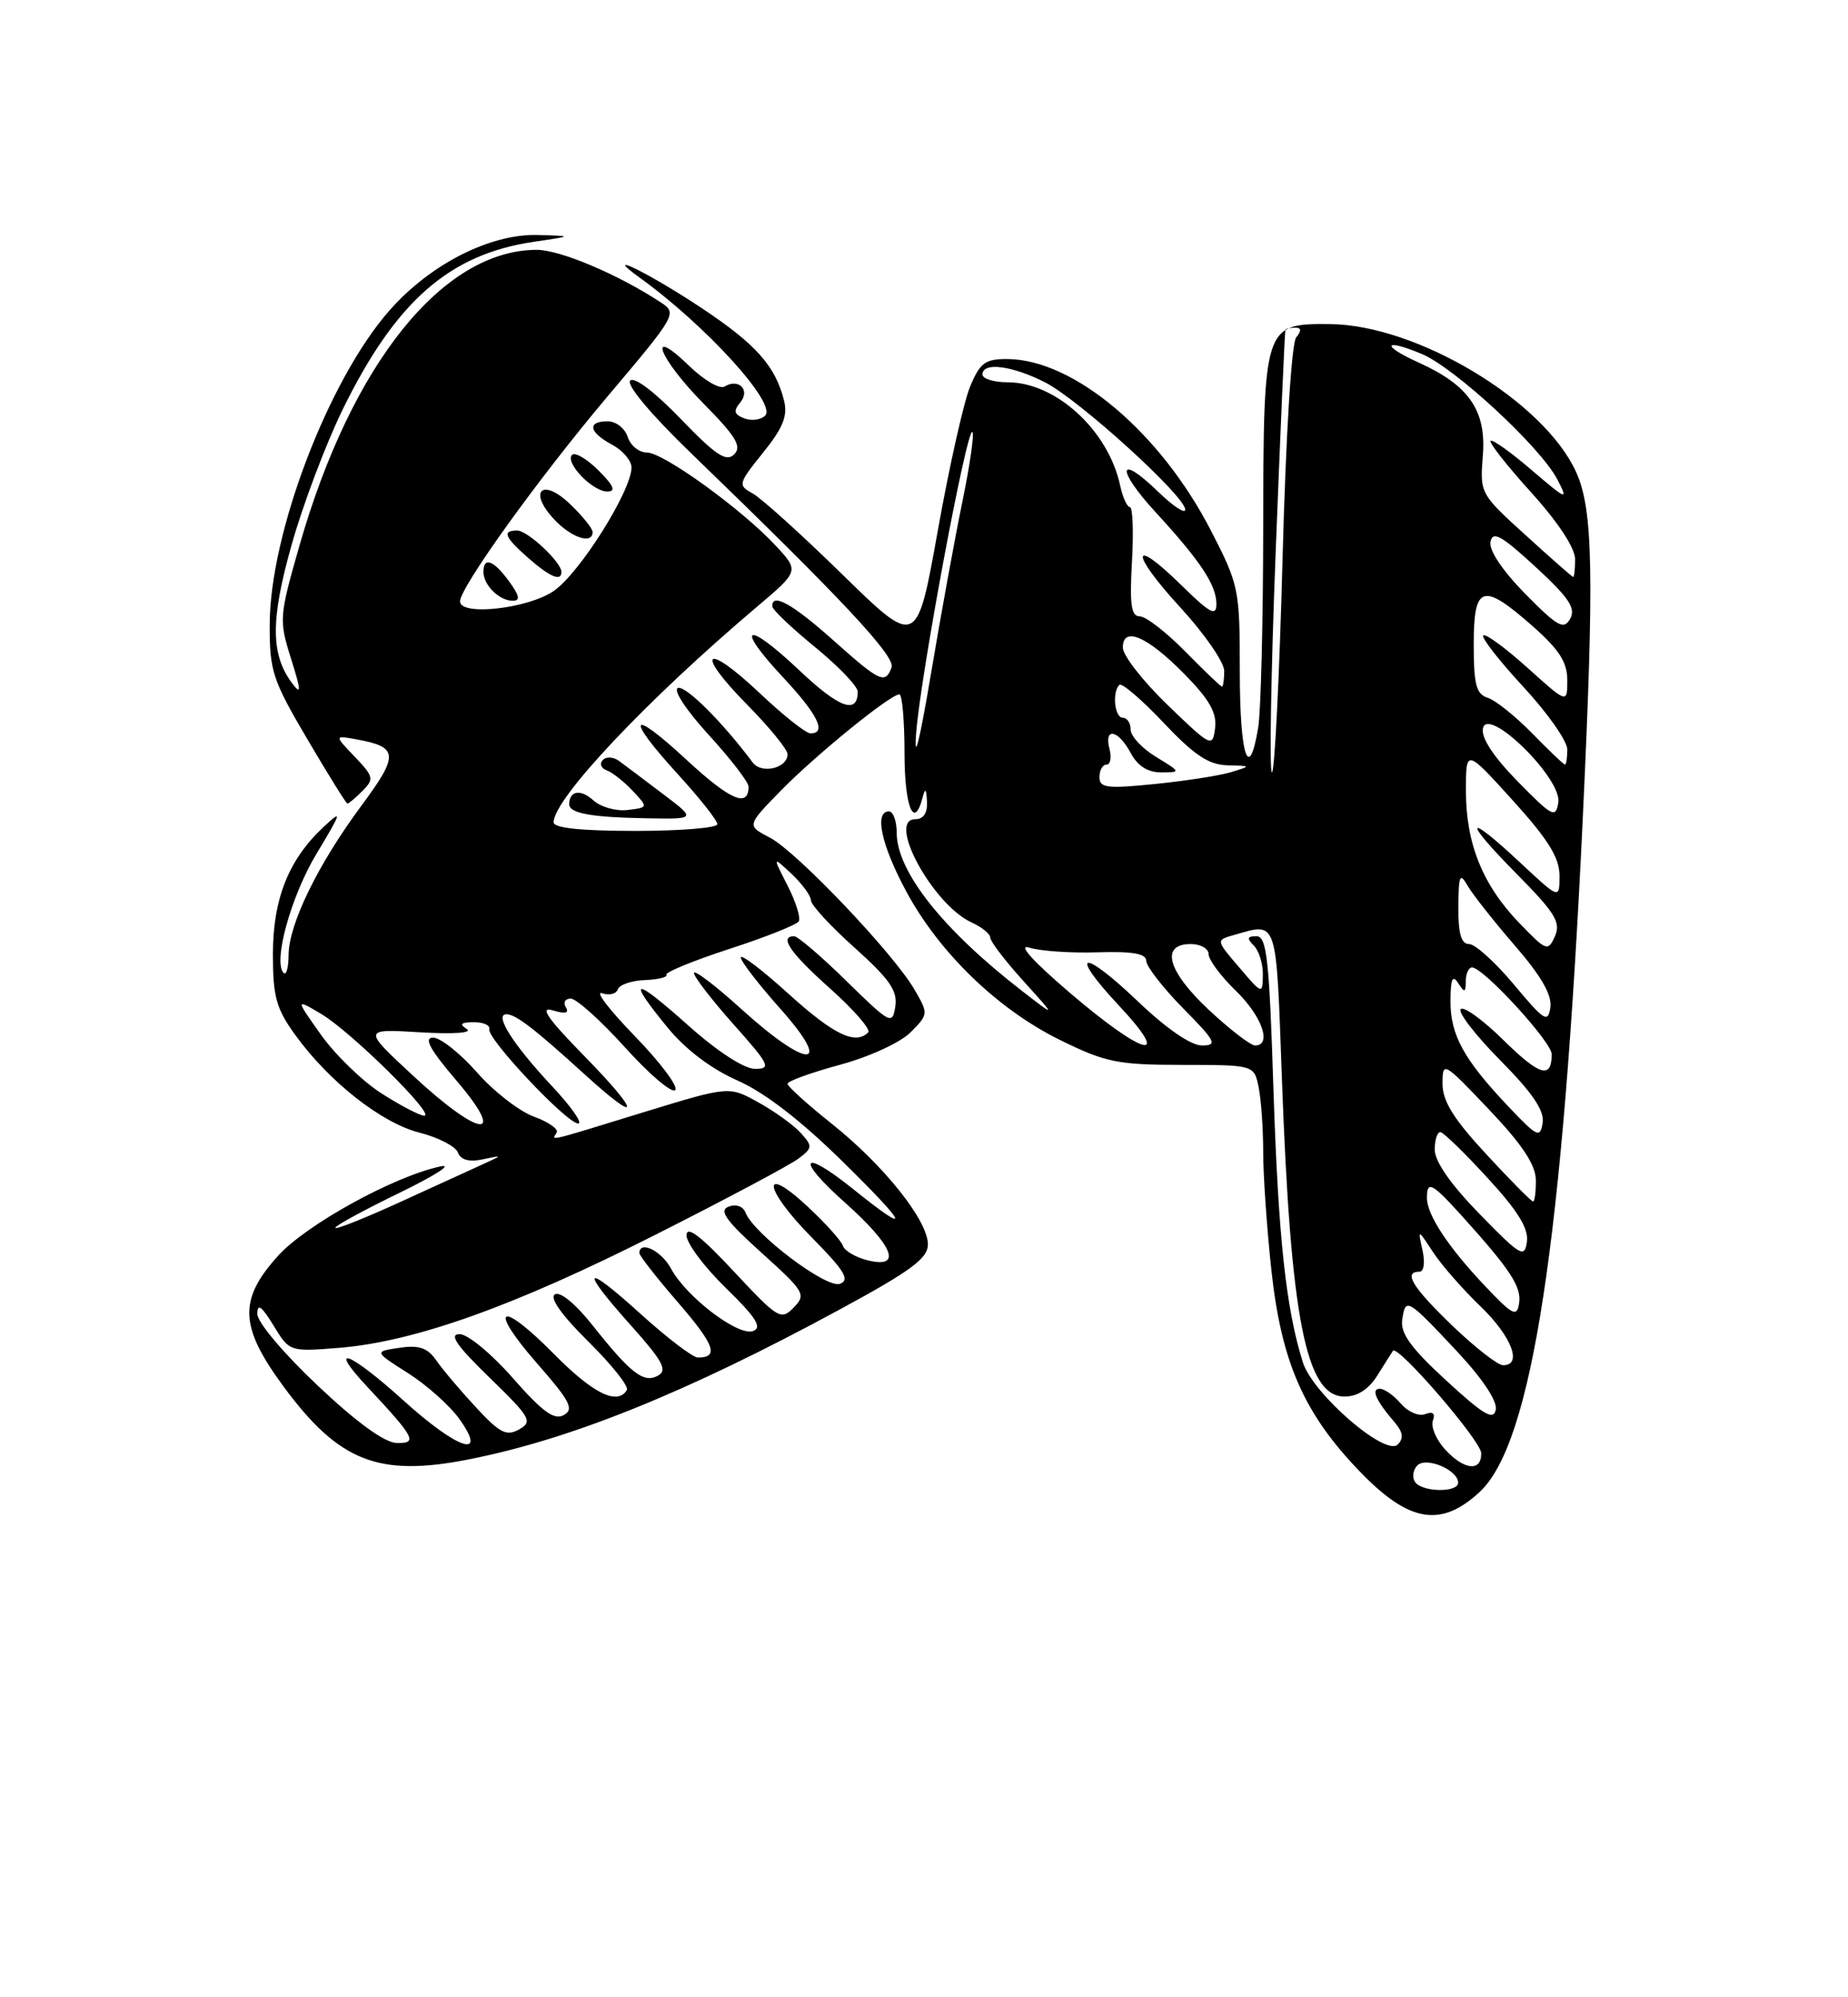 <?xml version="1.0" encoding="UTF-8" standalone="no"?>
<!DOCTYPE svg PUBLIC "-//W3C//DTD SVG 1.1//EN" "http://www.w3.org/Graphics/SVG/1.1/DTD/svg11.dtd" >
<svg xmlns="http://www.w3.org/2000/svg" xmlns:xlink="http://www.w3.org/1999/xlink" version="1.1" viewBox="0 0 237 256">
 <g >
 <path fill="currentColor"
d=" M 189.80 191.19 C 196.48 184.95 200.42 159.17 202.98 105.00 C 204.47 73.48 204.31 65.28 202.13 60.50 C 197.98 51.38 181.71 41.62 170.53 41.54 C 162.08 41.48 162.04 41.61 162.00 68.00 C 161.99 79.83 161.70 91.19 161.36 93.25 C 160.17 100.45 159.00 96.91 159.00 86.10 C 159.00 75.51 158.90 75.01 155.32 68.05 C 148.83 55.43 137.74 46.08 129.20 46.02 C 126.36 46.00 125.69 46.49 124.42 49.53 C 123.61 51.47 121.74 59.78 120.27 68.01 C 117.59 82.97 117.59 82.97 108.04 73.64 C 102.79 68.51 97.61 63.83 96.52 63.24 C 94.61 62.20 94.66 62.00 97.86 58.02 C 100.43 54.83 101.04 53.30 100.55 51.34 C 99.44 46.91 96.96 44.13 90.05 39.53 C 83.33 35.06 76.94 31.91 82.00 35.56 C 90.50 41.68 99.66 51.74 98.13 53.27 C 97.58 53.82 96.38 53.98 95.45 53.62 C 94.14 53.12 94.03 52.67 94.94 51.58 C 96.26 49.98 94.72 48.44 92.91 49.55 C 92.32 49.92 90.29 48.74 88.41 46.92 C 82.81 41.49 84.46 45.89 90.21 51.71 C 94.40 55.95 95.17 57.23 94.15 58.24 C 93.14 59.25 91.80 58.36 87.30 53.69 C 83.99 50.25 81.35 48.25 80.82 48.78 C 80.29 49.31 83.47 53.11 88.63 58.09 C 108.07 76.86 114.88 84.15 114.34 85.56 C 113.51 87.72 112.88 87.43 106.79 82.00 C 101.60 77.37 98.93 75.91 99.05 77.75 C 99.08 78.16 101.55 80.51 104.55 82.96 C 107.55 85.41 110.00 87.97 110.00 88.65 C 110.00 91.62 107.62 90.76 102.49 85.90 C 95.66 79.45 94.14 80.09 100.40 86.79 C 104.89 91.59 106.07 94.00 103.94 94.00 C 103.36 94.00 100.43 91.68 97.43 88.84 C 90.38 82.18 89.01 83.42 95.81 90.31 C 98.66 93.20 101.00 96.06 101.00 96.67 C 101.00 98.47 97.66 99.25 96.53 97.73 C 92.67 92.56 87.94 87.85 86.95 88.18 C 86.27 88.41 87.98 91.00 90.88 94.18 C 93.70 97.26 96.00 100.25 96.00 100.83 C 96.00 103.58 93.64 102.56 88.07 97.41 C 80.73 90.61 80.09 91.75 87.00 99.31 C 89.75 102.32 92.00 105.17 92.00 105.64 C 92.00 106.11 87.28 106.50 81.50 106.50 C 74.53 106.50 71.00 106.13 71.00 105.40 C 71.00 102.39 82.93 89.74 97.00 77.84 C 102.50 73.19 102.50 73.19 99.50 69.96 C 95.16 65.28 85.08 58.00 82.96 58.00 C 81.95 58.00 80.85 57.10 80.50 56.00 C 80.15 54.90 79.00 54.00 77.93 54.00 C 75.25 54.00 75.52 55.40 78.50 57.00 C 79.88 57.74 80.99 59.05 80.99 59.92 C 80.97 62.94 74.30 73.51 71.01 75.75 C 67.67 78.03 59.00 78.99 59.00 77.08 C 59.00 75.28 69.06 61.30 77.90 50.83 C 86.80 40.30 86.88 40.15 84.70 38.73 C 79.20 35.13 71.78 32.00 68.78 32.02 C 56.74 32.10 45.08 46.65 38.41 69.91 C 35.80 79.05 35.76 79.46 37.32 84.41 C 38.63 88.57 38.65 89.15 37.47 87.58 C 34.70 83.89 34.68 79.45 37.41 69.79 C 38.85 64.68 41.79 56.90 43.94 52.50 C 50.75 38.61 57.62 32.58 68.48 30.99 C 73.50 30.25 73.50 30.25 68.95 30.12 C 62.84 29.96 55.17 33.86 49.94 39.80 C 42.13 48.68 34.63 68.30 34.59 80.00 C 34.56 86.00 34.94 87.14 39.42 94.75 C 42.09 99.29 44.40 103.00 44.56 103.00 C 44.73 103.00 45.59 102.27 46.49 101.37 C 48.00 99.86 47.92 99.53 45.49 96.99 C 42.87 94.25 42.87 94.25 45.68 94.76 C 51.13 95.74 51.20 96.73 46.31 103.32 C 40.76 110.81 37.02 118.48 37.01 122.42 C 37.00 124.02 36.72 125.05 36.38 124.71 C 34.98 123.31 37.31 114.86 40.62 109.38 C 43.87 103.97 43.94 103.71 41.48 106.01 C 37.01 110.18 35.00 115.23 35.00 122.31 C 35.00 127.76 35.42 129.28 37.87 132.66 C 42.22 138.67 48.96 143.96 53.82 145.18 C 56.21 145.79 58.42 146.93 58.72 147.71 C 59.09 148.67 60.14 148.97 61.89 148.60 C 64.50 148.05 64.50 148.05 62.00 149.19 C 60.62 149.82 55.79 152.03 51.25 154.10 C 46.71 156.17 43.00 157.65 43.00 157.37 C 43.00 157.10 46.71 155.08 51.25 152.88 C 55.79 150.67 58.15 149.16 56.50 149.50 C 50.54 150.76 39.28 156.95 35.65 160.97 C 30.57 166.59 30.71 170.03 36.33 177.67 C 43.45 187.33 48.52 189.34 60.08 187.06 C 73.21 184.48 88.03 178.50 107.75 167.81 C 116.86 162.87 119.00 161.29 119.00 159.50 C 119.00 156.43 113.36 149.36 106.64 144.01 C 103.54 141.54 101.00 139.25 101.00 138.91 C 101.00 138.57 104.02 137.48 107.71 136.48 C 111.50 135.45 115.45 133.64 116.77 132.32 C 119.07 130.02 119.08 129.94 117.30 126.87 C 114.62 122.23 102.15 109.13 98.73 107.36 C 95.76 105.82 95.76 105.82 100.13 101.35 C 104.63 96.75 114.18 89.00 115.34 89.00 C 115.70 89.00 116.00 92.38 116.00 96.50 C 116.00 103.40 117.22 106.43 118.31 102.25 C 118.65 100.93 118.80 101.06 118.88 102.75 C 118.96 104.20 118.43 105.00 117.39 105.00 C 113.66 105.00 119.64 115.97 124.60 118.23 C 125.92 118.83 127.00 119.71 127.00 120.18 C 127.00 120.66 128.91 123.16 131.25 125.74 C 135.50 130.44 135.50 130.44 131.02 126.97 C 120.91 119.15 115.01 111.70 115.00 106.75 C 115.00 105.24 114.55 104.00 114.00 104.00 C 112.11 104.00 113.00 108.23 116.14 114.10 C 120.34 122.00 127.90 129.33 135.87 133.26 C 141.80 136.18 143.28 136.48 151.63 136.49 C 160.84 136.50 160.84 136.50 161.42 139.38 C 161.74 140.96 162.00 144.69 162.00 147.66 C 162.00 150.64 162.47 157.45 163.05 162.79 C 164.33 174.63 167.23 181.21 174.48 188.70 C 180.74 195.16 184.83 195.83 189.80 191.19 Z  M 85.00 101.75 C 82.64 99.96 80.12 98.07 79.40 97.54 C 78.68 97.00 77.74 96.95 77.30 97.42 C 76.86 97.89 77.09 98.48 77.81 98.74 C 78.52 98.99 80.02 100.17 81.13 101.35 C 83.14 103.50 83.14 103.50 80.48 103.82 C 79.02 104.00 77.04 103.44 76.08 102.57 C 74.45 101.10 73.00 101.35 73.00 103.09 C 73.00 104.24 75.83 104.76 82.90 104.88 C 89.30 105.00 89.30 105.00 85.00 101.75 Z  M 65.30 74.53 C 63.31 71.80 62.00 71.31 62.00 73.30 C 62.00 74.99 64.03 77.00 65.75 77.00 C 66.75 77.00 66.64 76.38 65.30 74.53 Z  M 72.00 73.31 C 72.00 72.06 67.67 68.00 66.33 68.00 C 64.36 68.00 64.69 68.83 67.75 71.52 C 70.52 73.95 72.00 74.58 72.00 73.31 Z  M 76.00 68.19 C 76.00 67.74 74.70 66.13 73.11 64.61 C 69.53 61.17 67.68 62.96 71.07 66.57 C 73.29 68.94 76.00 69.82 76.00 68.19 Z  M 76.76 60.30 C 75.27 58.82 73.75 57.92 73.37 58.30 C 72.40 59.27 75.98 63.00 77.88 63.00 C 79.03 63.00 78.73 62.28 76.76 60.30 Z  M 181.45 189.91 C 181.08 189.31 181.23 188.37 181.78 187.82 C 182.92 186.68 187.00 188.42 187.00 190.04 C 187.00 191.36 182.28 191.26 181.45 189.91 Z  M 185.30 185.75 C 184.18 184.51 183.48 182.87 183.76 182.09 C 184.10 181.16 183.77 180.87 182.78 181.25 C 181.96 181.57 180.56 180.96 179.66 179.91 C 178.76 178.86 177.54 178.00 176.95 178.00 C 175.79 178.00 176.45 179.50 178.83 182.27 C 179.94 183.56 180.05 184.35 179.25 185.15 C 177.68 186.72 168.36 178.65 167.09 174.62 C 164.92 167.75 163.94 158.60 163.32 139.75 C 162.78 122.90 162.46 120.00 161.14 120.00 C 159.94 120.00 159.87 120.27 160.80 121.20 C 161.46 121.86 161.98 123.55 161.96 124.95 C 161.92 127.48 161.89 127.47 158.93 124.00 C 155.93 120.50 155.93 120.50 158.22 119.85 C 163.90 118.23 163.64 117.45 164.40 138.25 C 165.52 169.07 167.48 179.00 172.43 179.00 C 174.10 179.00 175.54 178.07 176.67 176.25 C 177.62 174.74 178.50 173.34 178.64 173.14 C 179.23 172.28 189.93 184.67 189.96 186.25 C 190.01 188.68 187.75 188.44 185.30 185.75 Z  M 40.75 177.60 C 36.36 173.46 33.00 169.48 33.00 168.40 C 33.01 167.01 33.56 167.41 35.07 169.88 C 37.13 173.26 37.14 173.26 43.46 172.76 C 53.19 171.97 65.91 167.43 84.00 158.29 C 93.08 153.71 101.36 149.30 102.42 148.49 C 104.21 147.13 104.23 146.91 102.69 145.21 C 101.79 144.21 99.35 142.45 97.27 141.30 C 93.50 139.20 93.50 139.20 82.50 142.57 C 69.91 146.44 70.73 146.25 71.39 145.18 C 71.67 144.73 70.36 143.81 68.49 143.13 C 66.61 142.45 63.32 139.90 61.17 137.45 C 59.01 135.00 56.48 133.00 55.55 133.00 C 54.31 133.00 55.12 134.50 58.54 138.50 C 65.15 146.24 61.57 145.85 53.00 137.90 C 46.50 131.87 46.50 131.87 53.86 132.31 C 58.16 132.57 60.65 132.39 59.86 131.89 C 58.87 131.26 59.11 131.03 60.75 131.02 C 61.99 131.01 62.89 131.41 62.75 131.91 C 62.42 133.10 72.70 144.00 74.15 144.00 C 74.77 144.00 73.25 141.83 70.77 139.19 C 65.77 133.84 63.34 130.00 64.95 130.00 C 66.14 130.00 68.52 131.83 75.03 137.75 C 82.24 144.31 82.20 142.78 74.97 135.39 C 70.23 130.56 69.14 128.98 70.88 129.50 C 72.50 129.99 73.03 129.86 72.57 129.11 C 72.19 128.50 72.47 128.00 73.19 127.99 C 73.91 127.99 77.04 130.80 80.15 134.24 C 83.25 137.68 86.15 140.15 86.59 139.72 C 87.03 139.30 84.71 136.20 81.44 132.83 C 78.17 129.47 76.26 126.98 77.19 127.30 C 78.11 127.62 79.03 127.40 79.23 126.81 C 79.43 126.22 80.99 125.68 82.70 125.62 C 84.41 125.55 85.65 125.25 85.46 124.94 C 85.27 124.63 88.90 123.14 93.53 121.63 C 98.16 120.13 102.17 118.53 102.44 118.09 C 102.71 117.66 102.07 115.59 101.00 113.51 C 99.07 109.72 99.07 109.72 101.54 112.03 C 102.89 113.31 104.00 114.82 104.00 115.40 C 104.00 115.98 106.52 118.72 109.61 121.48 C 114.10 125.51 115.13 127.00 114.82 129.00 C 114.45 131.40 114.19 131.26 108.56 125.75 C 105.34 122.59 102.31 120.00 101.85 120.00 C 99.86 120.00 101.35 122.15 106.51 126.75 C 109.53 129.45 111.71 131.96 111.34 132.33 C 109.70 133.96 106.92 132.62 101.17 127.42 C 97.78 124.34 95.00 122.23 95.00 122.72 C 95.00 123.20 97.29 126.17 100.08 129.30 C 106.97 137.03 103.67 137.11 95.17 129.42 C 91.78 126.34 89.00 124.23 89.00 124.72 C 89.00 125.20 91.29 128.17 94.08 131.30 C 98.70 136.48 98.95 137.00 96.83 137.00 C 95.42 136.99 92.03 134.79 88.25 131.42 C 81.19 125.12 80.30 125.22 85.62 131.71 C 87.92 134.52 91.19 136.99 94.58 138.49 C 98.10 140.05 102.71 143.61 108.20 149.01 C 116.58 157.25 117.00 158.50 109.33 152.34 C 102.78 147.09 101.97 148.44 108.30 154.08 C 114.62 159.71 115.79 162.66 111.25 161.53 C 109.74 161.16 108.32 160.32 108.10 159.68 C 107.89 159.03 105.87 156.79 103.62 154.69 C 97.52 149.00 97.90 152.32 104.06 158.56 C 108.32 162.87 109.04 164.05 107.72 164.55 C 106.02 165.21 96.65 158.14 95.61 155.42 C 95.30 154.61 94.39 154.30 93.44 154.66 C 92.16 155.15 93.07 156.43 97.65 160.56 C 103.20 165.56 103.41 165.92 101.79 167.59 C 100.16 169.27 99.78 169.04 94.08 162.93 C 89.90 158.45 88.08 157.05 88.04 158.31 C 88.02 159.31 90.28 162.35 93.07 165.07 C 96.97 168.86 97.78 170.15 96.59 170.60 C 94.70 171.33 88.00 166.23 86.05 162.59 C 84.83 160.32 82.00 158.94 82.00 160.61 C 82.00 160.95 84.24 163.81 86.98 166.97 C 91.66 172.38 92.24 174.00 89.50 174.00 C 88.86 174.00 85.56 171.49 82.17 168.42 C 74.77 161.72 74.24 162.44 81.00 169.98 C 84.98 174.43 85.63 175.63 84.40 176.31 C 82.57 177.34 80.92 176.08 75.98 169.85 C 73.81 167.11 71.83 165.49 71.16 165.90 C 70.45 166.34 72.02 168.56 75.47 171.97 C 78.46 174.92 80.68 177.71 80.39 178.17 C 79.17 180.16 76.06 178.62 71.05 173.55 C 64.07 166.48 62.47 167.44 68.93 174.81 C 73.11 179.58 73.65 180.62 72.31 181.37 C 71.08 182.06 69.59 180.98 65.77 176.63 C 63.03 173.51 59.99 171.00 58.94 171.00 C 57.54 171.00 58.54 172.45 62.77 176.56 C 68.04 181.68 68.35 182.21 66.58 183.21 C 64.96 184.12 64.10 183.69 61.05 180.39 C 59.06 178.25 56.77 175.55 55.97 174.39 C 54.83 172.75 53.77 172.38 51.24 172.75 C 47.97 173.23 47.97 173.23 52.33 176.00 C 54.73 177.52 57.69 180.17 58.92 181.88 C 62.63 187.10 58.69 185.79 51.74 179.50 C 44.82 173.24 41.83 172.11 47.10 177.75 C 53.24 184.31 53.60 185.01 50.87 184.95 C 49.34 184.92 45.76 182.33 40.75 177.60 Z  M 185.49 176.96 C 180.97 172.81 179.58 170.90 179.83 169.17 C 180.24 166.26 180.45 166.38 186.84 173.19 C 190.10 176.67 192.04 179.57 191.83 180.67 C 191.55 182.11 190.30 181.38 185.49 176.96 Z  M 186.25 169.91 C 181.15 165.00 179.92 163.00 182.02 163.00 C 182.61 163.00 182.78 161.85 182.43 160.25 C 181.82 157.50 181.82 157.50 183.79 160.50 C 184.87 162.15 187.62 165.28 189.88 167.45 C 193.87 171.29 195.30 175.02 192.75 174.98 C 192.06 174.97 189.14 172.68 186.25 169.91 Z  M 190.43 164.81 C 185.70 159.81 183.00 155.71 183.00 153.54 C 183.00 151.26 183.64 151.60 187.54 155.91 C 193.71 162.75 195.15 164.94 194.82 167.05 C 194.54 168.86 194.01 168.59 190.43 164.81 Z  M 189.75 155.60 C 186.05 151.81 184.00 148.87 184.00 147.35 C 184.00 146.06 184.34 145.05 184.75 145.11 C 185.16 145.18 187.90 147.84 190.82 151.03 C 194.67 155.21 196.06 157.47 195.82 159.16 C 195.53 161.30 195.01 161.00 189.75 155.60 Z  M 190.61 147.94 C 186.42 143.42 185.00 141.14 185.00 138.92 C 185.00 135.99 185.09 136.04 190.97 142.22 C 195.23 146.71 196.94 149.29 196.97 151.25 C 196.98 152.76 196.82 154.00 196.61 154.00 C 196.39 154.00 193.69 151.27 190.61 147.94 Z  M 193.43 141.81 C 187.70 135.76 186.00 132.64 186.02 128.29 C 186.03 125.47 186.28 124.89 187.00 126.00 C 187.83 127.28 187.97 127.25 187.98 125.75 C 187.99 124.79 188.35 124.00 188.79 124.00 C 190.23 124.00 199.00 133.55 199.00 135.12 C 199.00 138.34 197.47 137.90 192.83 133.33 C 190.20 130.74 187.72 128.94 187.33 129.34 C 186.94 129.73 189.22 132.68 192.39 135.89 C 196.55 140.09 198.08 142.35 197.84 143.92 C 197.53 145.92 197.15 145.74 193.43 141.81 Z  M 48.95 140.16 C 46.50 138.60 43.01 135.22 41.18 132.65 C 37.87 127.99 37.87 127.99 41.18 129.95 C 45.00 132.21 55.94 143.00 54.41 143.00 C 53.85 143.00 51.39 141.72 48.95 140.16 Z  M 137.31 127.34 C 132.45 123.19 130.44 120.97 132.00 121.46 C 133.38 121.90 137.31 122.17 140.75 122.06 C 145.26 121.92 147.00 122.23 147.00 123.15 C 147.00 123.85 149.12 126.58 151.71 129.22 C 155.93 133.49 156.18 134.00 154.14 134.00 C 152.72 134.00 149.59 131.84 145.92 128.34 C 138.70 121.46 136.95 121.89 143.54 128.93 C 150.44 136.31 146.70 135.35 137.31 127.34 Z  M 155.02 129.43 C 149.72 124.47 148.77 121.00 152.71 121.00 C 153.97 121.00 155.00 121.59 155.00 122.30 C 155.00 123.02 156.57 125.13 158.50 127.00 C 161.85 130.24 163.16 134.00 160.96 134.00 C 160.38 134.00 157.71 131.94 155.02 129.43 Z  M 194.16 126.20 C 191.77 123.34 189.18 121.00 188.41 121.00 C 187.39 121.00 187.01 119.68 187.03 116.25 C 187.06 112.18 187.22 111.79 188.20 113.50 C 188.83 114.60 191.55 118.05 194.25 121.17 C 197.66 125.10 199.06 127.54 198.83 129.12 C 198.53 131.16 198.05 130.86 194.16 126.20 Z  M 194.83 118.29 C 190.14 113.42 188.00 108.12 188.00 101.36 C 188.00 95.96 188.00 95.96 194.00 102.58 C 198.56 107.61 200.00 109.93 200.00 112.24 C 200.00 115.27 200.00 115.27 195.04 110.64 C 187.92 103.97 187.49 104.92 194.45 111.95 C 199.45 117.00 200.20 118.23 199.42 119.99 C 198.52 121.99 198.33 121.92 194.83 118.29 Z  M 194.65 100.17 C 191.54 97.00 189.94 94.57 190.18 93.37 C 190.76 90.41 200.32 99.77 199.85 102.84 C 199.53 104.92 199.11 104.71 194.65 100.17 Z  M 141.00 99.60 C 141.00 98.72 141.41 98.00 141.91 98.00 C 142.40 98.00 142.58 97.10 142.29 96.00 C 141.55 93.17 143.40 93.51 145.00 96.50 C 145.90 98.18 147.19 99.00 148.92 99.00 C 151.47 98.99 151.46 98.97 148.25 97.01 C 146.46 95.92 145.00 94.35 145.00 93.51 C 145.00 92.68 144.55 92.00 144.00 92.00 C 142.95 92.00 142.60 88.73 143.55 87.78 C 143.86 87.48 146.40 89.65 149.20 92.61 C 153.14 96.78 154.99 98.02 157.40 98.09 C 160.50 98.17 160.50 98.17 157.84 98.98 C 156.38 99.42 151.99 100.10 148.09 100.49 C 141.96 101.11 141.00 100.99 141.00 99.60 Z  M 117.49 94.00 C 118.04 86.63 124.01 54.67 124.71 55.37 C 124.96 55.63 124.39 59.58 123.45 64.17 C 122.50 68.75 120.66 78.80 119.37 86.50 C 117.94 94.98 117.20 97.94 117.49 94.00 Z  M 163.60 70.75 C 164.21 55.21 164.77 42.39 164.85 42.25 C 164.93 42.11 165.51 42.00 166.12 42.00 C 166.90 42.00 166.93 42.39 166.23 43.25 C 165.63 43.98 164.90 55.89 164.48 71.75 C 164.08 86.74 163.47 99.00 163.12 99.00 C 162.78 99.00 163.00 86.29 163.60 70.75 Z  M 196.50 94.00 C 194.36 91.81 191.79 89.75 190.80 89.44 C 189.32 88.97 189.00 87.76 189.00 82.60 C 189.00 74.95 190.13 74.60 196.55 80.25 C 199.96 83.26 201.00 84.87 201.00 87.18 C 201.00 90.19 201.00 90.19 195.86 85.56 C 193.03 83.02 190.50 81.17 190.22 81.44 C 189.95 81.72 192.26 84.68 195.36 88.03 C 198.46 91.37 201.00 94.99 201.00 96.06 C 201.00 97.13 200.87 98.00 200.70 98.00 C 200.54 98.00 198.65 96.20 196.50 94.00 Z  M 149.75 90.37 C 146.59 87.32 144.00 84.01 144.00 83.01 C 144.00 80.19 147.14 81.55 151.95 86.45 C 155.11 89.67 156.08 91.38 155.83 93.32 C 155.51 95.84 155.34 95.76 149.75 90.37 Z  M 152.00 83.50 C 149.57 81.03 146.95 79.00 146.18 79.00 C 145.07 79.00 144.86 77.53 145.17 72.00 C 145.39 68.15 145.27 65.00 144.91 65.00 C 144.55 65.00 143.99 63.76 143.66 62.25 C 142.16 55.19 135.43 49.01 129.25 49.00 C 127.46 49.00 126.00 48.55 126.00 48.00 C 126.00 46.37 129.79 46.85 134.05 49.02 C 138.39 51.24 152.00 63.59 152.00 65.32 C 152.00 65.91 150.43 64.87 148.51 63.01 C 143.33 57.99 143.11 60.12 148.23 65.68 C 153.99 71.95 156.00 74.99 156.00 77.43 C 156.00 79.05 155.18 78.61 151.52 75.02 C 144.97 68.59 144.89 70.81 151.42 77.91 C 154.49 81.25 157.00 84.89 157.00 85.99 C 157.00 87.10 156.87 88.00 156.71 88.00 C 156.55 88.00 154.43 85.97 152.00 83.50 Z  M 195.61 76.12 C 192.68 73.13 190.94 70.54 191.15 69.45 C 191.43 68.01 192.53 68.62 196.91 72.64 C 201.22 76.61 202.12 77.96 201.37 79.31 C 200.55 80.77 199.78 80.34 195.61 76.12 Z  M 195.64 68.58 C 189.82 63.30 189.78 63.22 190.17 58.38 C 190.63 52.62 188.39 49.38 181.94 46.47 C 177.06 44.27 177.42 43.31 182.34 45.37 C 186.57 47.14 197.54 57.28 199.71 61.43 C 201.16 64.21 201.00 64.15 196.40 60.23 C 193.75 57.95 191.39 56.28 191.16 56.50 C 190.94 56.73 193.28 59.71 196.38 63.13 C 199.82 66.93 202.00 70.24 202.00 71.67 C 202.00 72.95 201.89 73.98 201.75 73.95 C 201.61 73.93 198.86 71.51 195.64 68.58 Z "/>
</g>
</svg>